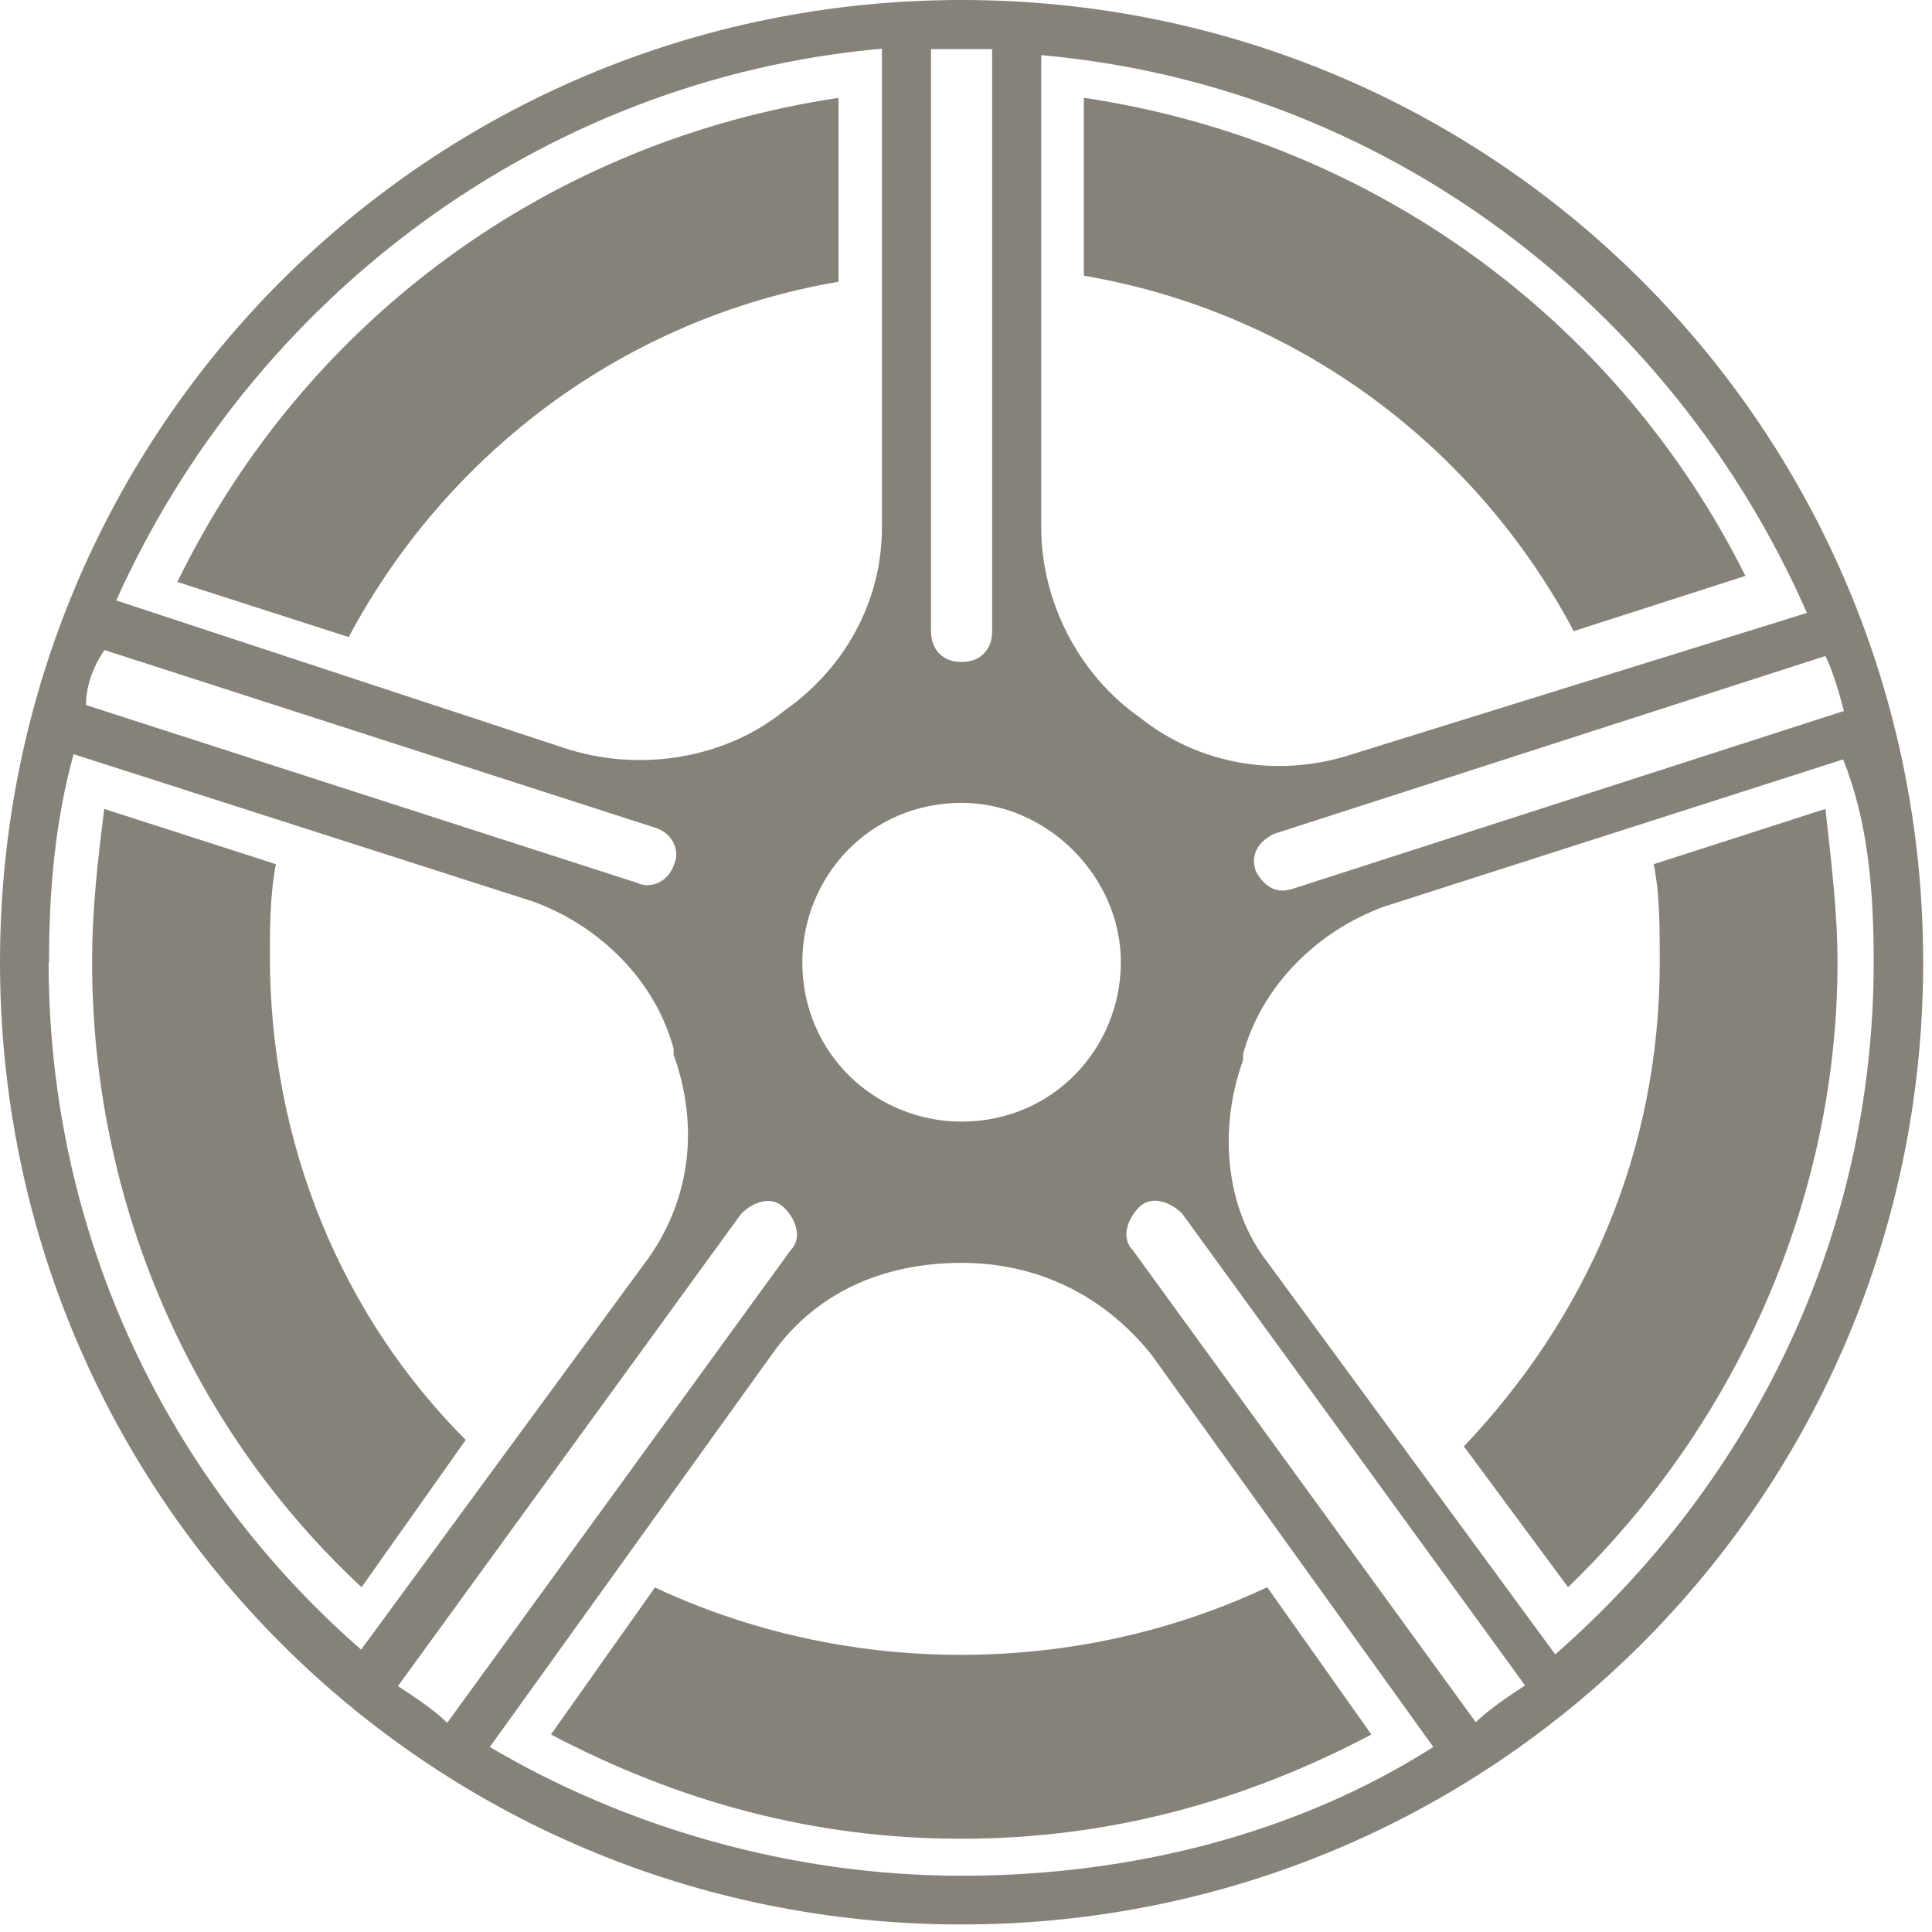 <svg width="130" height="130" fill="none" xmlns="http://www.w3.org/2000/svg"><path d="M111.275 58.14c.406 2.057.406 4.115.406 6.606 0 12.782-4.953 23.911-13.179 32.577l7.009 9.477c11.528-11.13 18.131-26.402 18.131-42.054 0-3.303-.406-6.607-.812-10.317l-11.528 3.71h-.027zM56.449 6.58C37.073 9.479 20.593 21.42 11.934 39.158l11.528 3.71c6.602-12.375 18.536-21.447 32.96-23.911V6.58h.027zm49.467 35.88l11.528-3.71c-8.659-17.33-25.14-29.272-44.515-32.17v11.97c14.423 2.464 26.384 11.535 32.96 23.91h.027zm-61.834 64.341l-7.009 9.911c8.66 4.549 17.725 7.013 27.602 7.013 9.878 0 18.97-2.464 27.603-7.013l-7.01-9.911c-6.17 2.897-13.178 4.549-20.62 4.549-7.441 0-14.423-1.652-20.62-4.549h.054zM18.537 58.14L7.01 54.43c-.406 3.303-.812 6.606-.812 10.316 0 16.086 6.603 31.331 18.131 42.054l7.009-9.91c-8.254-8.26-13.179-19.796-13.179-32.577 0-1.652 0-4.116.406-6.174h-.027z" fill="#86827A"/><path d="M64.703 0C28.847 0 0 28.866 0 64.746c0 35.88 28.847 64.747 64.703 64.747s64.703-28.867 64.703-64.746C129.406 28.866 100.559 0 64.703 0zm59.345 47.849L86.947 59.818c-1.245.406-2.057-.406-2.463-1.246-.405-1.245.406-2.058 1.245-2.464L122.83 44.14c.406.813.812 2.058 1.245 3.71h-.027zM70.061 3.709c23.083 2.059 42.459 16.898 51.524 37.533l-30.498 9.477c-4.952 1.652-10.31.813-14.423-2.464-4.114-2.897-6.603-7.826-6.603-12.781V3.71zm5.358 61.037c0 5.768-4.546 10.724-10.716 10.724-5.764 0-10.716-4.55-10.716-10.724 0-5.767 4.546-10.723 10.716-10.723 5.764 0 10.716 4.956 10.716 10.723zM62.646 3.304h4.114v39.183c0 1.246-.812 2.058-2.057 2.058-1.245 0-2.057-.812-2.057-2.058V3.304zm-3.301 0v32.17c0 4.955-2.463 9.478-6.603 12.375-4.113 3.304-9.904 4.116-14.83 2.464l-30.091-9.91C16.886 20.2 36.26 5.334 59.345 3.276v.027zM7.009 43.733l37.1 11.969c1.245.406 1.651 1.652 1.245 2.464-.406 1.246-1.65 1.652-2.462 1.246L5.79 47.442c0-1.245.406-2.463 1.245-3.709h-.027zM3.3 64.773c0-4.955.406-9.477 1.651-14.026l30.904 9.91c4.546 1.652 8.253 5.362 9.471 9.912v.406c1.65 4.549 1.245 9.477-1.65 13.62L24.3 110.999C11.528 99.868 3.274 83.377 3.274 64.801l.027-.028zm23.49 48.662l23.082-31.764c.812-.812 2.057-1.246 2.896-.406.812.812 1.245 2.058.406 2.897l-23.083 31.764c-.812-.812-2.057-1.652-3.302-2.464v-.027zm37.912 12.781c-11.528 0-22.677-3.303-31.743-8.665l18.97-26.402c2.896-4.116 7.415-6.174 12.773-6.174 4.952 0 9.471 2.058 12.773 6.174l18.97 26.402c-9.066 5.768-20.188 8.665-31.743 8.665zm34.61-10.317l-23.08-31.764c-.812-.812-.406-2.058.406-2.897.811-.813 2.056-.406 2.895.406l23.083 31.764c-1.245.812-2.462 1.652-3.301 2.464v.027zm5.359-4.549L85.296 84.948c-2.895-3.71-3.301-9.072-1.65-13.621v-.406c1.244-4.55 4.952-8.26 9.47-9.912l30.904-9.91c1.651 4.116 2.057 8.665 2.057 13.62 0 18.55-8.253 35.068-21.432 46.604l.027.027z" fill="#86827A"/></svg>